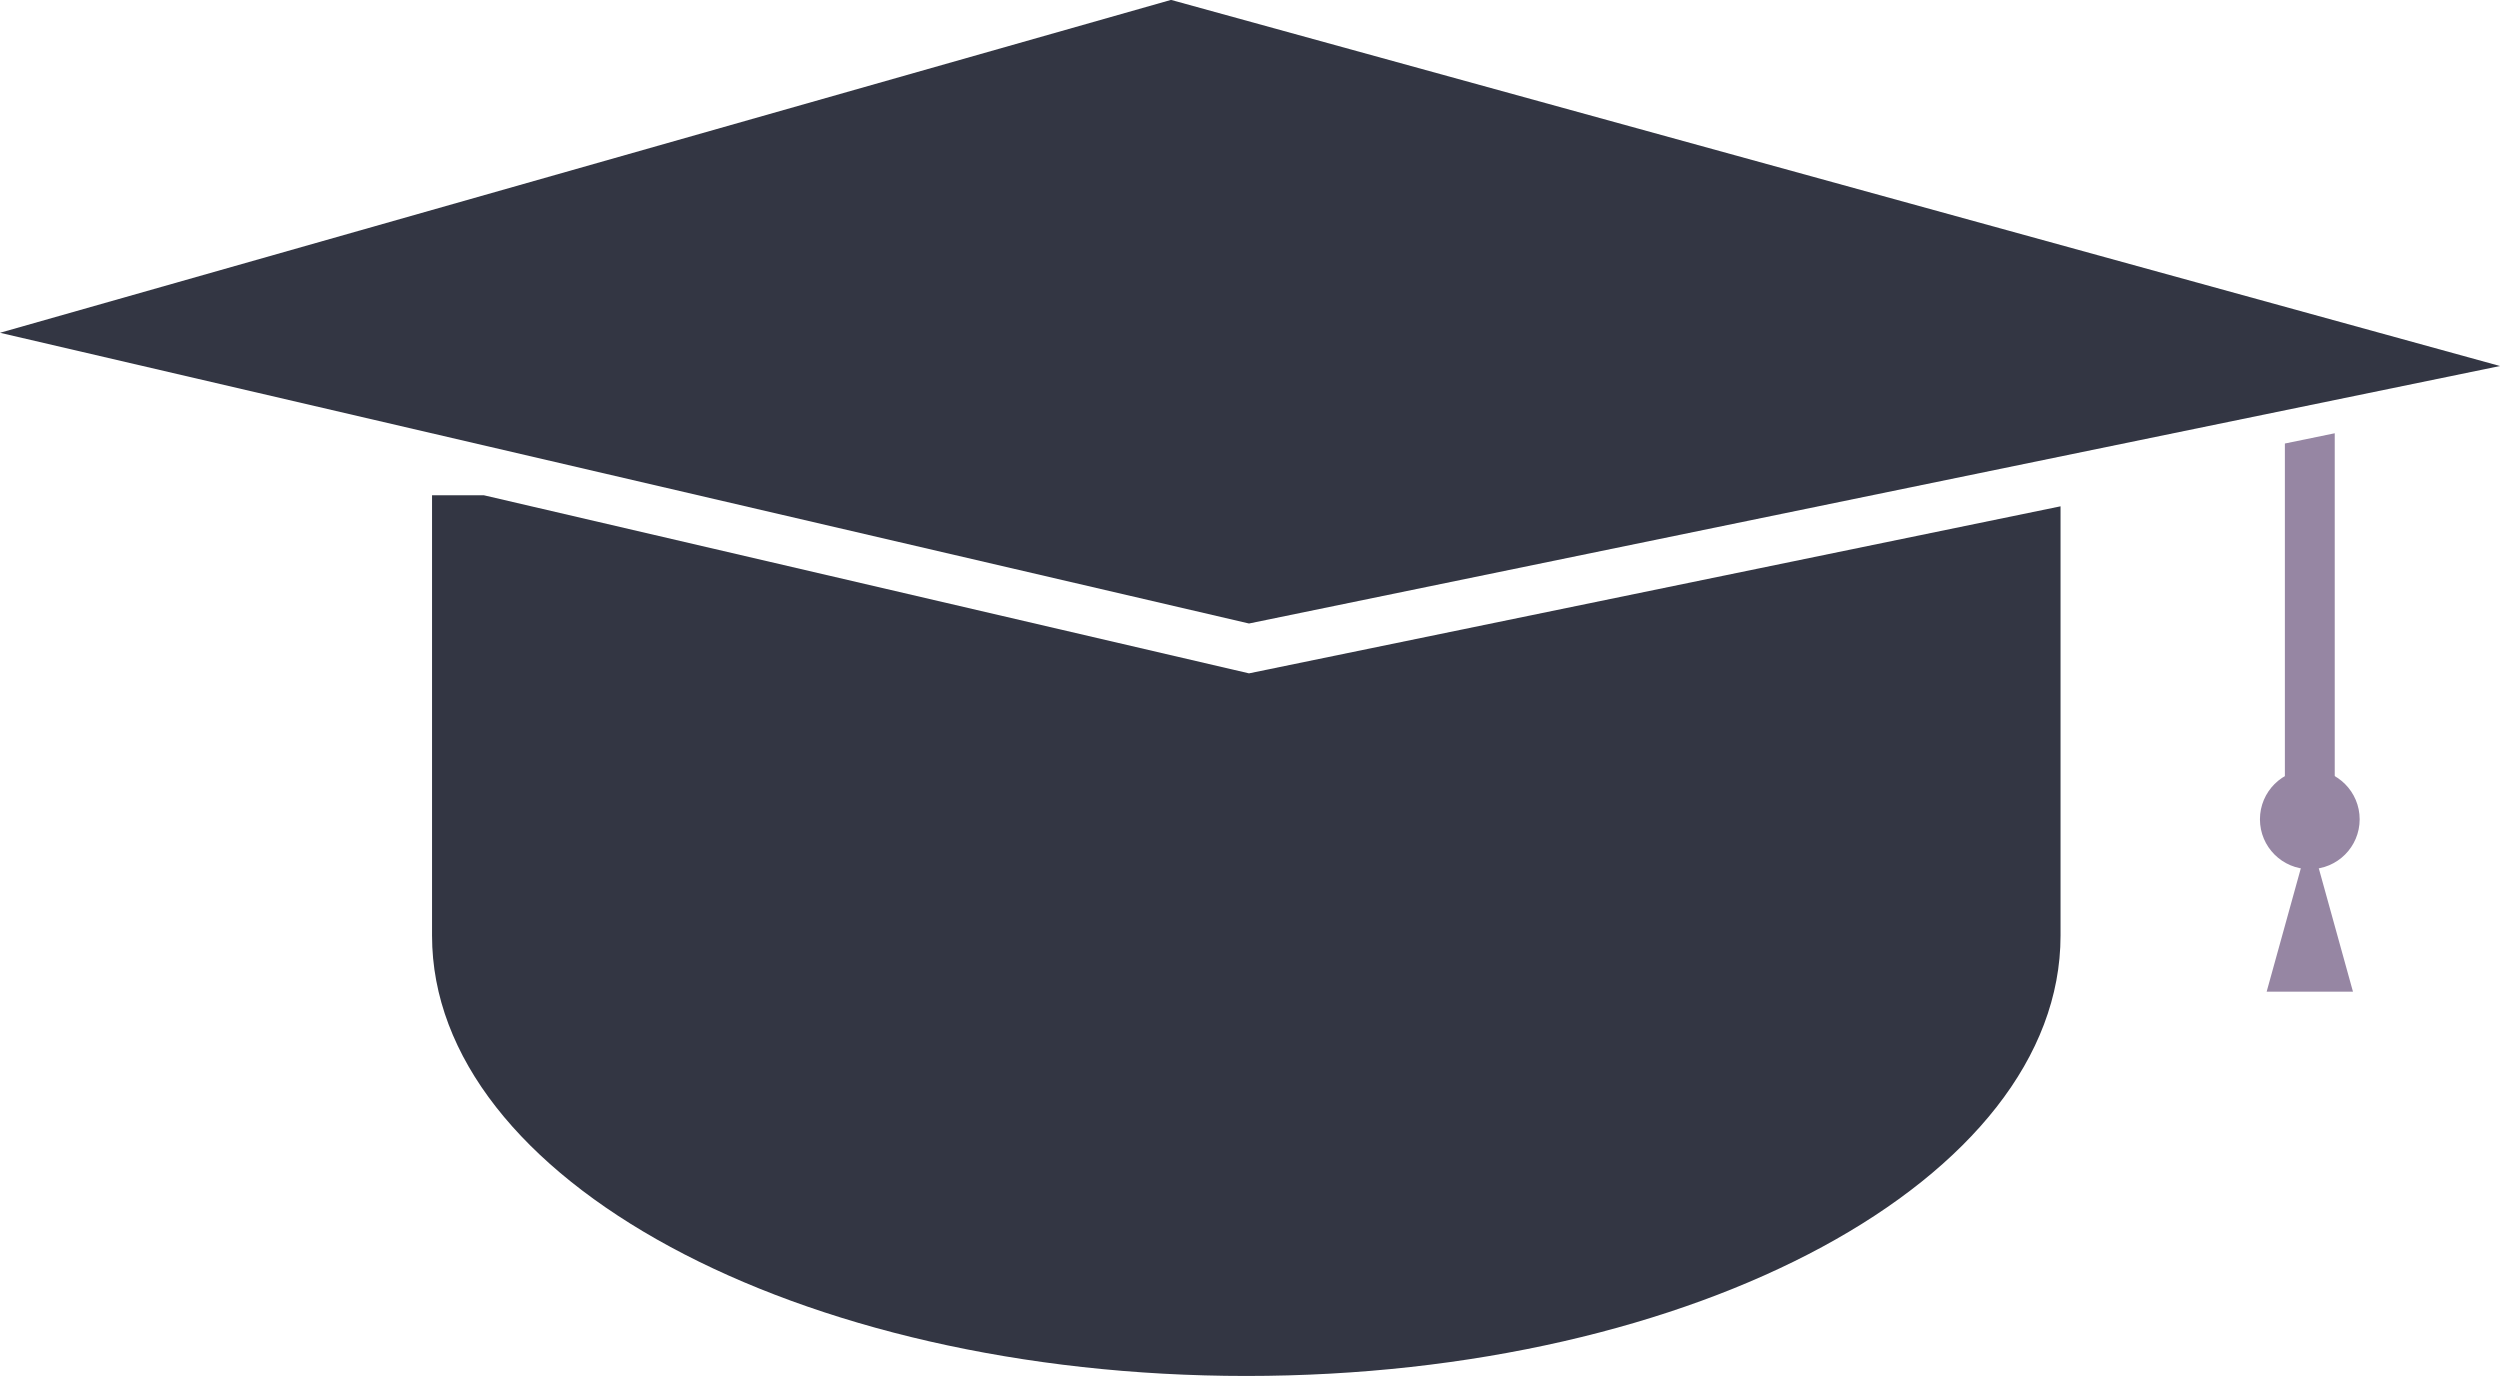 <svg xmlns="http://www.w3.org/2000/svg" fill="none" viewBox="0 45.03 125 68.8">
<path d="M58.551 45.025L125 63.331L62.45 76.205L-1.36282e-05 61.669L58.551 45.025Z" fill="#333643"/>
<path fill-rule="evenodd" clip-rule="evenodd" d="M24.192 69.793H21.602V91.811C21.602 103.971 39.83 113.828 62.315 113.828C84.8 113.828 103.027 103.971 103.027 91.811V70.346L62.45 78.698L24.192 69.793Z" fill="#333643"/>
<path fill-rule="evenodd" clip-rule="evenodd" d="M114.244 67.206V85.994H116.737V66.693L114.244 67.206Z" fill="#9686A3"/>
<circle cx="115.49" cy="85.995" r="2.493" fill="#9686A3"/>
<path d="M115.49 86.825L117.649 94.615H113.332L115.49 86.825Z" fill="#9686A3"/>
</svg>